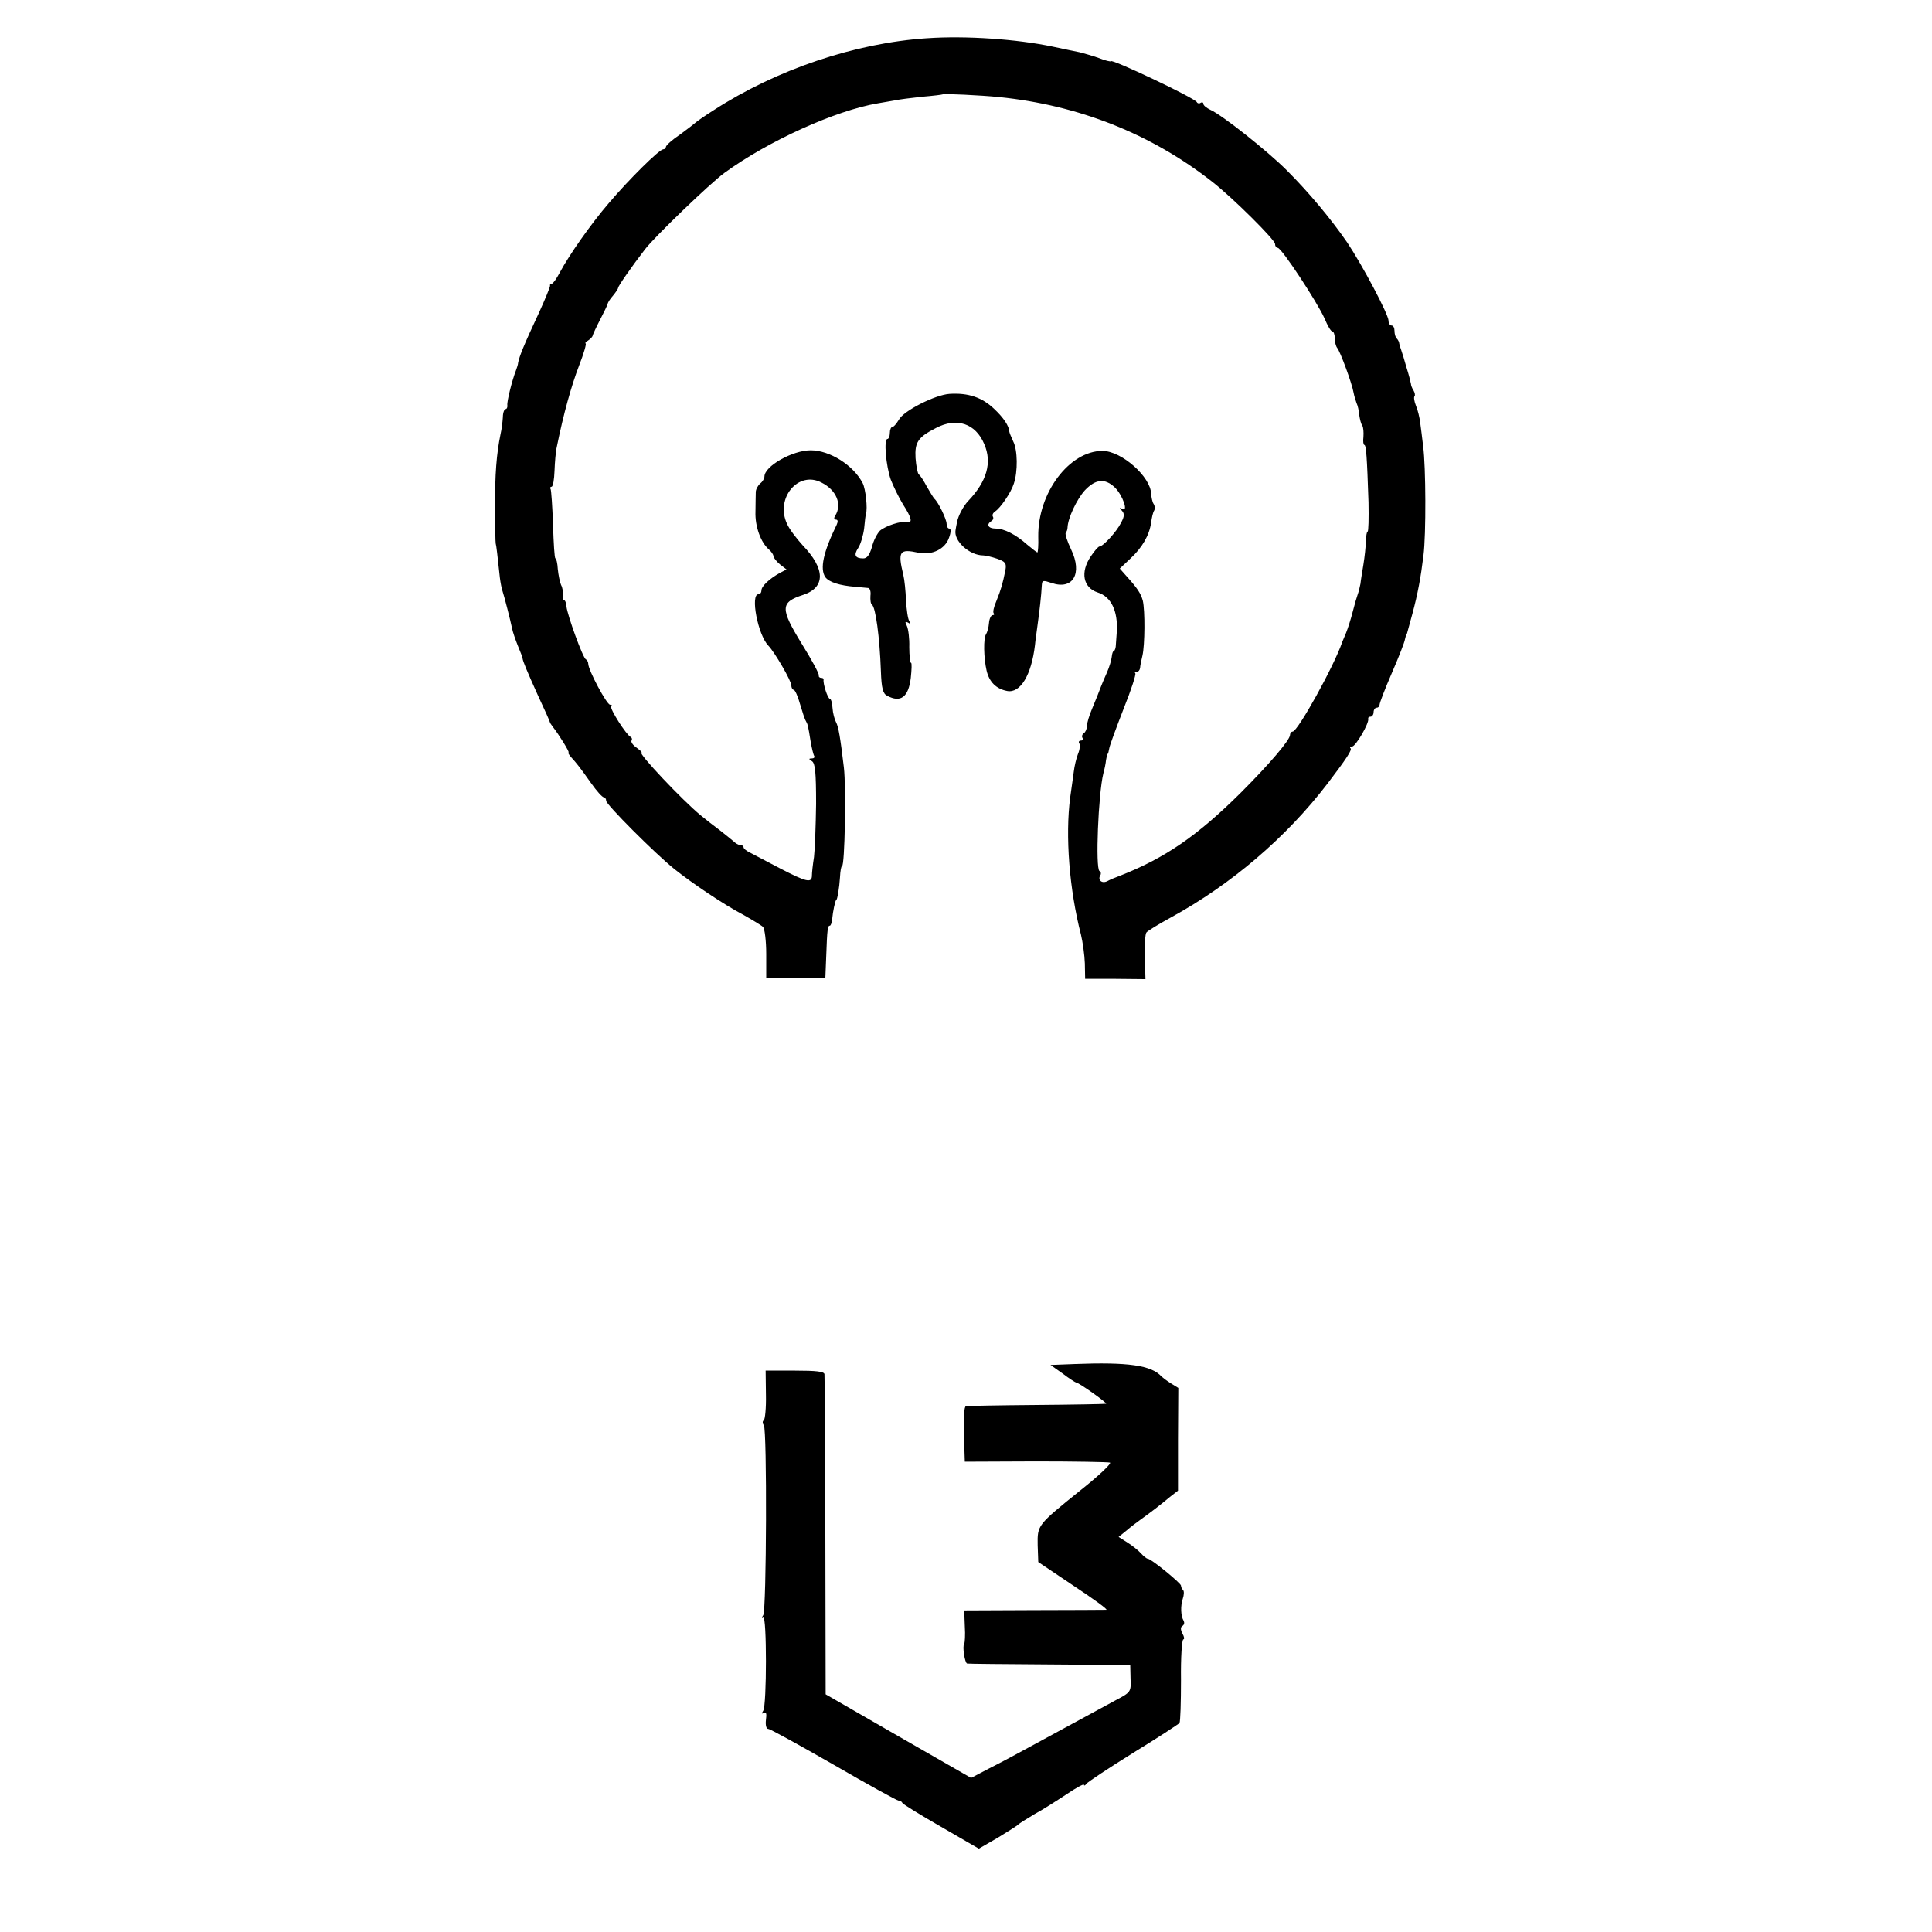 <?xml version="1.0" standalone="no"?>
<!DOCTYPE svg PUBLIC "-//W3C//DTD SVG 20010904//EN"
 "http://www.w3.org/TR/2001/REC-SVG-20010904/DTD/svg10.dtd">
<svg version="1.0" xmlns="http://www.w3.org/2000/svg"
 width="647pt" height="647pt" viewBox="0 0 647 647"
 preserveAspectRatio="xMidYMid meet">
<g transform="translate(0,647) scale(0.1,-0.1)"
fill="#000000" stroke="none">
<path d="M3105 6342 c-242 -16 -505 -105 -715 -241 -30 -19 -57 -38 -60 -41
-3 -3 -26 -21 -52 -40 -27 -18 -48 -37 -48 -42 0 -4 -4 -8 -9 -8 -13 0 -115
-101 -182 -180 -61 -71 -133 -174 -164 -232 -11 -21 -23 -38 -27 -38 -5 0 -7
-3 -6 -7 0 -5 -16 -44 -36 -88 -52 -111 -67 -149 -71 -170 0 -5 -4 -17 -7 -25
-14 -36 -31 -106 -29 -117 1 -7 -2 -13 -6 -13 -4 0 -9 -12 -9 -27 -1 -16 -4
-41 -8 -58 -13 -63 -19 -134 -18 -245 0 -63 1 -117 2 -120 2 -5 6 -40 14 -115
2 -16 6 -37 9 -45 6 -18 26 -96 32 -125 2 -11 11 -37 19 -57 9 -21 16 -40 16
-43 1 -9 14 -41 52 -125 22 -47 40 -87 40 -90 1 -3 6 -9 10 -15 19 -24 57 -85
52 -85 -3 0 1 -7 8 -15 20 -22 31 -36 67 -87 19 -27 38 -48 43 -48 4 0 8 -5 8
-12 0 -12 161 -174 228 -228 60 -48 167 -120 232 -154 30 -17 60 -35 65 -40 6
-6 11 -47 11 -91 l0 -80 99 0 99 0 3 75 c3 89 5 100 12 100 3 0 7 10 8 23 2
23 10 62 13 62 4 0 11 43 13 77 1 21 4 38 7 38 9 0 14 263 6 330 -12 101 -18
136 -26 151 -5 9 -11 31 -12 48 -1 17 -5 31 -9 31 -7 0 -23 50 -21 63 1 4 -2
7 -8 7 -6 0 -9 4 -8 8 2 5 -24 53 -57 106 -73 119 -72 139 5 164 75 25 74 87
-2 166 -20 22 -44 53 -52 71 -41 86 37 180 115 139 50 -25 70 -73 46 -111 -5
-8 -4 -13 2 -13 7 0 8 -6 3 -17 -45 -92 -57 -148 -38 -176 13 -17 49 -28 100
-32 17 -2 36 -3 43 -4 6 0 10 -12 8 -26 -1 -14 1 -28 5 -30 12 -7 26 -108 30
-223 2 -58 7 -75 21 -82 45 -24 71 -5 79 59 3 28 4 51 1 51 -3 0 -6 24 -6 53
1 28 -3 60 -8 71 -7 14 -6 16 4 11 8 -6 10 -4 4 5 -5 8 -9 39 -11 69 -1 31 -5
70 -9 86 -19 79 -13 88 51 74 45 -9 89 12 102 50 7 19 7 31 1 31 -5 0 -9 7 -9
16 0 15 -28 73 -41 84 -3 3 -14 21 -25 40 -10 19 -22 38 -27 41 -4 3 -9 28
-11 55 -3 53 8 70 69 101 69 36 132 15 161 -54 27 -62 9 -125 -54 -191 -16
-17 -33 -49 -37 -70 -2 -9 -4 -21 -5 -27 -7 -36 46 -85 93 -85 7 0 29 -5 46
-11 28 -10 32 -15 28 -38 -9 -45 -15 -66 -30 -103 -9 -20 -13 -39 -9 -42 3 -3
1 -6 -4 -6 -5 0 -11 -12 -12 -26 -1 -15 -6 -32 -10 -38 -9 -13 -8 -79 2 -122
9 -38 32 -61 69 -68 44 -8 81 53 93 154 1 14 6 45 9 70 6 43 12 94 14 132 1
15 5 15 32 6 72 -25 105 31 66 112 -13 27 -21 52 -18 56 3 3 6 11 6 17 1 32
31 95 58 125 36 38 67 41 100 10 27 -26 47 -85 25 -72 -10 5 -10 4 -1 -6 9
-10 9 -19 -3 -41 -15 -30 -60 -79 -72 -79 -4 0 -17 -15 -29 -33 -36 -53 -26
-105 23 -121 45 -14 68 -62 64 -131 -1 -11 -2 -30 -3 -42 0 -13 -4 -23 -7 -23
-3 0 -6 -9 -7 -20 -1 -10 -8 -34 -16 -52 -14 -31 -28 -67 -32 -78 -1 -3 -9
-22 -18 -44 -9 -21 -17 -47 -17 -57 0 -10 -5 -21 -10 -24 -6 -4 -8 -11 -5 -16
4 -5 1 -9 -5 -9 -6 0 -9 -4 -6 -9 4 -5 2 -22 -4 -36 -6 -15 -12 -42 -14 -59
-2 -17 -8 -56 -12 -86 -17 -129 -3 -309 36 -460 6 -25 12 -68 13 -96 l1 -52
101 0 101 -1 -2 73 c-1 41 1 78 5 83 3 5 41 28 83 51 201 110 385 267 523 447
64 84 83 113 78 119 -4 3 -1 6 5 6 12 0 58 79 54 93 -1 4 2 7 8 7 5 0 10 7 10
15 0 8 5 15 10 15 6 0 10 5 10 10 0 6 18 53 41 106 23 53 43 104 44 113 2 9 4
16 5 16 1 0 3 7 5 15 2 8 9 33 15 55 18 67 28 121 37 195 9 69 8 299 -1 365
-3 28 -8 64 -10 80 -2 17 -8 42 -14 56 -6 15 -8 29 -5 32 3 3 1 12 -3 19 -5 7
-9 18 -9 23 -1 6 -7 30 -15 55 -7 25 -14 48 -16 53 -1 4 -3 9 -4 12 -1 3 -3 9
-4 14 0 5 -4 13 -8 17 -5 4 -8 16 -8 26 0 10 -4 18 -10 18 -5 0 -10 7 -10 16
0 21 -88 187 -139 263 -54 78 -126 165 -202 241 -64 64 -215 184 -255 202 -13
6 -24 15 -24 20 0 5 -4 7 -9 4 -5 -4 -11 -2 -13 2 -5 13 -288 147 -288 137 0
-2 -19 2 -41 11 -23 8 -51 16 -63 19 -12 2 -52 11 -91 19 -119 25 -291 37
-420 28z m240 -197 c267 -27 510 -123 715 -284 68 -53 210 -194 210 -208 0 -7
4 -13 9 -13 13 0 133 -183 157 -237 10 -24 21 -43 26 -43 4 0 8 -10 8 -23 0
-13 4 -27 8 -32 10 -11 50 -120 55 -150 2 -11 7 -27 10 -35 4 -8 8 -26 9 -40
2 -14 6 -30 10 -35 4 -6 5 -23 4 -38 -2 -15 0 -27 3 -27 6 0 9 -39 14 -192 1
-54 0 -98 -3 -98 -3 0 -5 -15 -6 -33 0 -17 -4 -52 -8 -77 -4 -25 -9 -54 -10
-65 -2 -11 -6 -27 -9 -35 -3 -8 -11 -35 -17 -59 -6 -24 -16 -55 -22 -70 -6
-14 -12 -28 -13 -31 -27 -80 -149 -300 -166 -300 -5 0 -9 -6 -9 -12 -1 -17
-68 -96 -165 -193 -145 -144 -254 -219 -405 -278 -14 -5 -33 -13 -42 -18 -18
-9 -33 4 -23 20 3 5 2 12 -3 14 -14 9 -4 258 13 327 4 14 8 34 9 45 2 11 4 20
5 20 2 0 4 9 6 20 2 11 24 70 48 132 25 62 42 115 39 118 -3 3 -1 5 5 5 5 0
10 6 11 13 0 6 4 26 8 42 8 35 9 150 1 184 -7 24 -17 40 -54 81 l-23 26 35 33
c41 38 64 79 70 121 2 16 6 34 10 40 3 5 3 16 -2 23 -4 6 -7 21 -8 33 -1 57
-99 144 -163 144 -111 0 -217 -141 -215 -287 1 -29 -1 -53 -3 -53 -2 0 -17 12
-34 26 -38 34 -77 54 -106 54 -25 0 -32 14 -14 25 6 4 8 10 5 15 -3 5 0 12 7
17 18 11 54 64 63 93 14 41 13 113 -2 142 -7 15 -13 30 -13 33 -1 18 -18 45
-51 76 -40 38 -86 54 -149 50 -48 -3 -155 -57 -170 -87 -8 -13 -17 -24 -22
-24 -4 0 -8 -9 -8 -20 0 -11 -4 -20 -8 -20 -13 0 -5 -90 11 -136 9 -23 27 -60
41 -83 29 -45 33 -63 14 -59 -21 4 -72 -13 -91 -29 -9 -9 -22 -33 -27 -55 -8
-26 -16 -38 -29 -38 -27 0 -33 11 -17 35 8 12 17 42 20 66 2 24 5 46 6 49 6
16 -1 83 -11 102 -31 60 -110 110 -174 110 -61 0 -155 -53 -155 -88 0 -6 -6
-17 -14 -23 -8 -7 -15 -20 -15 -29 0 -9 -1 -39 -1 -65 -2 -50 18 -104 45 -127
8 -7 15 -17 15 -22 0 -5 10 -18 22 -28 l22 -17 -23 -12 c-34 -19 -61 -44 -61
-58 0 -7 -4 -13 -10 -13 -28 0 -2 -136 33 -172 22 -23 77 -118 77 -133 0 -8 4
-15 8 -15 4 0 14 -21 21 -47 8 -27 16 -52 20 -58 6 -11 7 -13 16 -70 4 -22 9
-43 12 -47 2 -5 -2 -8 -9 -8 -10 0 -10 -2 1 -9 11 -7 14 -38 14 -143 -1 -73
-4 -153 -7 -178 -4 -25 -7 -53 -7 -62 0 -26 -18 -22 -105 23 -44 23 -89 47
-101 53 -13 6 -23 14 -23 19 0 4 -5 7 -11 7 -6 0 -16 6 -23 13 -7 6 -28 23
-46 37 -19 14 -47 36 -64 50 -59 48 -212 210 -198 210 4 0 -4 7 -16 16 -12 8
-20 19 -17 24 3 4 1 10 -3 12 -14 6 -71 95 -65 102 4 3 2 6 -4 6 -11 0 -73
116 -73 137 0 6 -4 13 -8 15 -10 4 -62 148 -65 177 -1 11 -4 21 -8 21 -4 0 -6
8 -4 18 1 9 -1 24 -6 33 -4 9 -9 33 -11 53 -1 20 -5 36 -8 36 -3 0 -6 50 -8
112 -2 62 -6 116 -8 120 -3 4 -1 8 3 8 5 0 9 24 10 53 1 28 4 66 8 82 22 109
49 205 74 270 16 41 26 75 22 75 -3 0 1 5 9 10 8 5 15 13 15 17 1 4 12 28 25
53 13 25 24 48 25 52 0 4 8 17 18 28 9 11 17 23 17 26 0 6 46 72 90 129 31 41
219 222 266 256 147 107 372 209 514 233 19 3 45 8 58 10 13 3 53 8 90 12 37
3 68 7 69 8 3 3 127 -3 188 -9z"/>
<path d="M3597 1902 l-79 -3 41 -29 c22 -17 43 -30 45 -30 9 0 107 -70 100
-71 -5 -1 -110 -3 -234 -4 -124 -1 -229 -3 -235 -4 -6 0 -9 -37 -7 -93 l3 -93
237 1 c130 0 243 -2 249 -4 7 -2 -37 -44 -99 -93 -145 -117 -144 -116 -143
-184 l2 -56 119 -80 c65 -43 115 -79 109 -80 -5 0 -115 -1 -243 -1 l-233 -1 2
-53 c2 -30 0 -56 -2 -59 -7 -7 2 -65 10 -66 3 -1 128 -2 276 -3 l270 -2 1 -45
c2 -45 1 -46 -50 -73 -136 -74 -227 -123 -291 -158 -38 -21 -98 -53 -132 -70
l-61 -32 -244 140 -243 140 -1 530 c-1 291 -2 535 -3 542 -1 9 -28 12 -99 12
l-98 0 1 -81 c1 -44 -3 -82 -7 -85 -5 -3 -5 -11 0 -17 11 -15 9 -618 -2 -636
-6 -8 -5 -12 0 -8 12 7 12 -293 0 -312 -6 -9 -5 -12 2 -7 8 4 10 -3 7 -24 -2
-17 1 -30 8 -30 6 0 104 -54 219 -120 114 -66 212 -120 217 -120 5 0 11 -3 13
-8 2 -4 60 -40 130 -80 l126 -73 64 37 c34 21 65 40 68 44 3 3 28 19 55 35 28
15 76 46 108 67 31 21 57 35 57 31 0 -4 4 -3 8 3 4 6 75 53 157 104 83 51 152
96 155 100 3 5 5 69 5 144 -1 75 3 136 8 136 4 0 3 9 -3 19 -7 14 -7 22 0 26
6 4 7 11 4 17 -10 16 -11 50 -3 74 4 12 5 25 1 29 -4 4 -7 10 -7 15 0 8 -100
90 -111 90 -4 0 -14 8 -23 18 -9 10 -29 26 -45 36 l-30 19 26 21 c14 12 36 29
49 38 32 23 65 48 97 75 l27 21 0 172 1 172 -26 16 c-14 9 -27 19 -30 22 -34
38 -112 49 -293 42z"/>
</g>
</svg>
